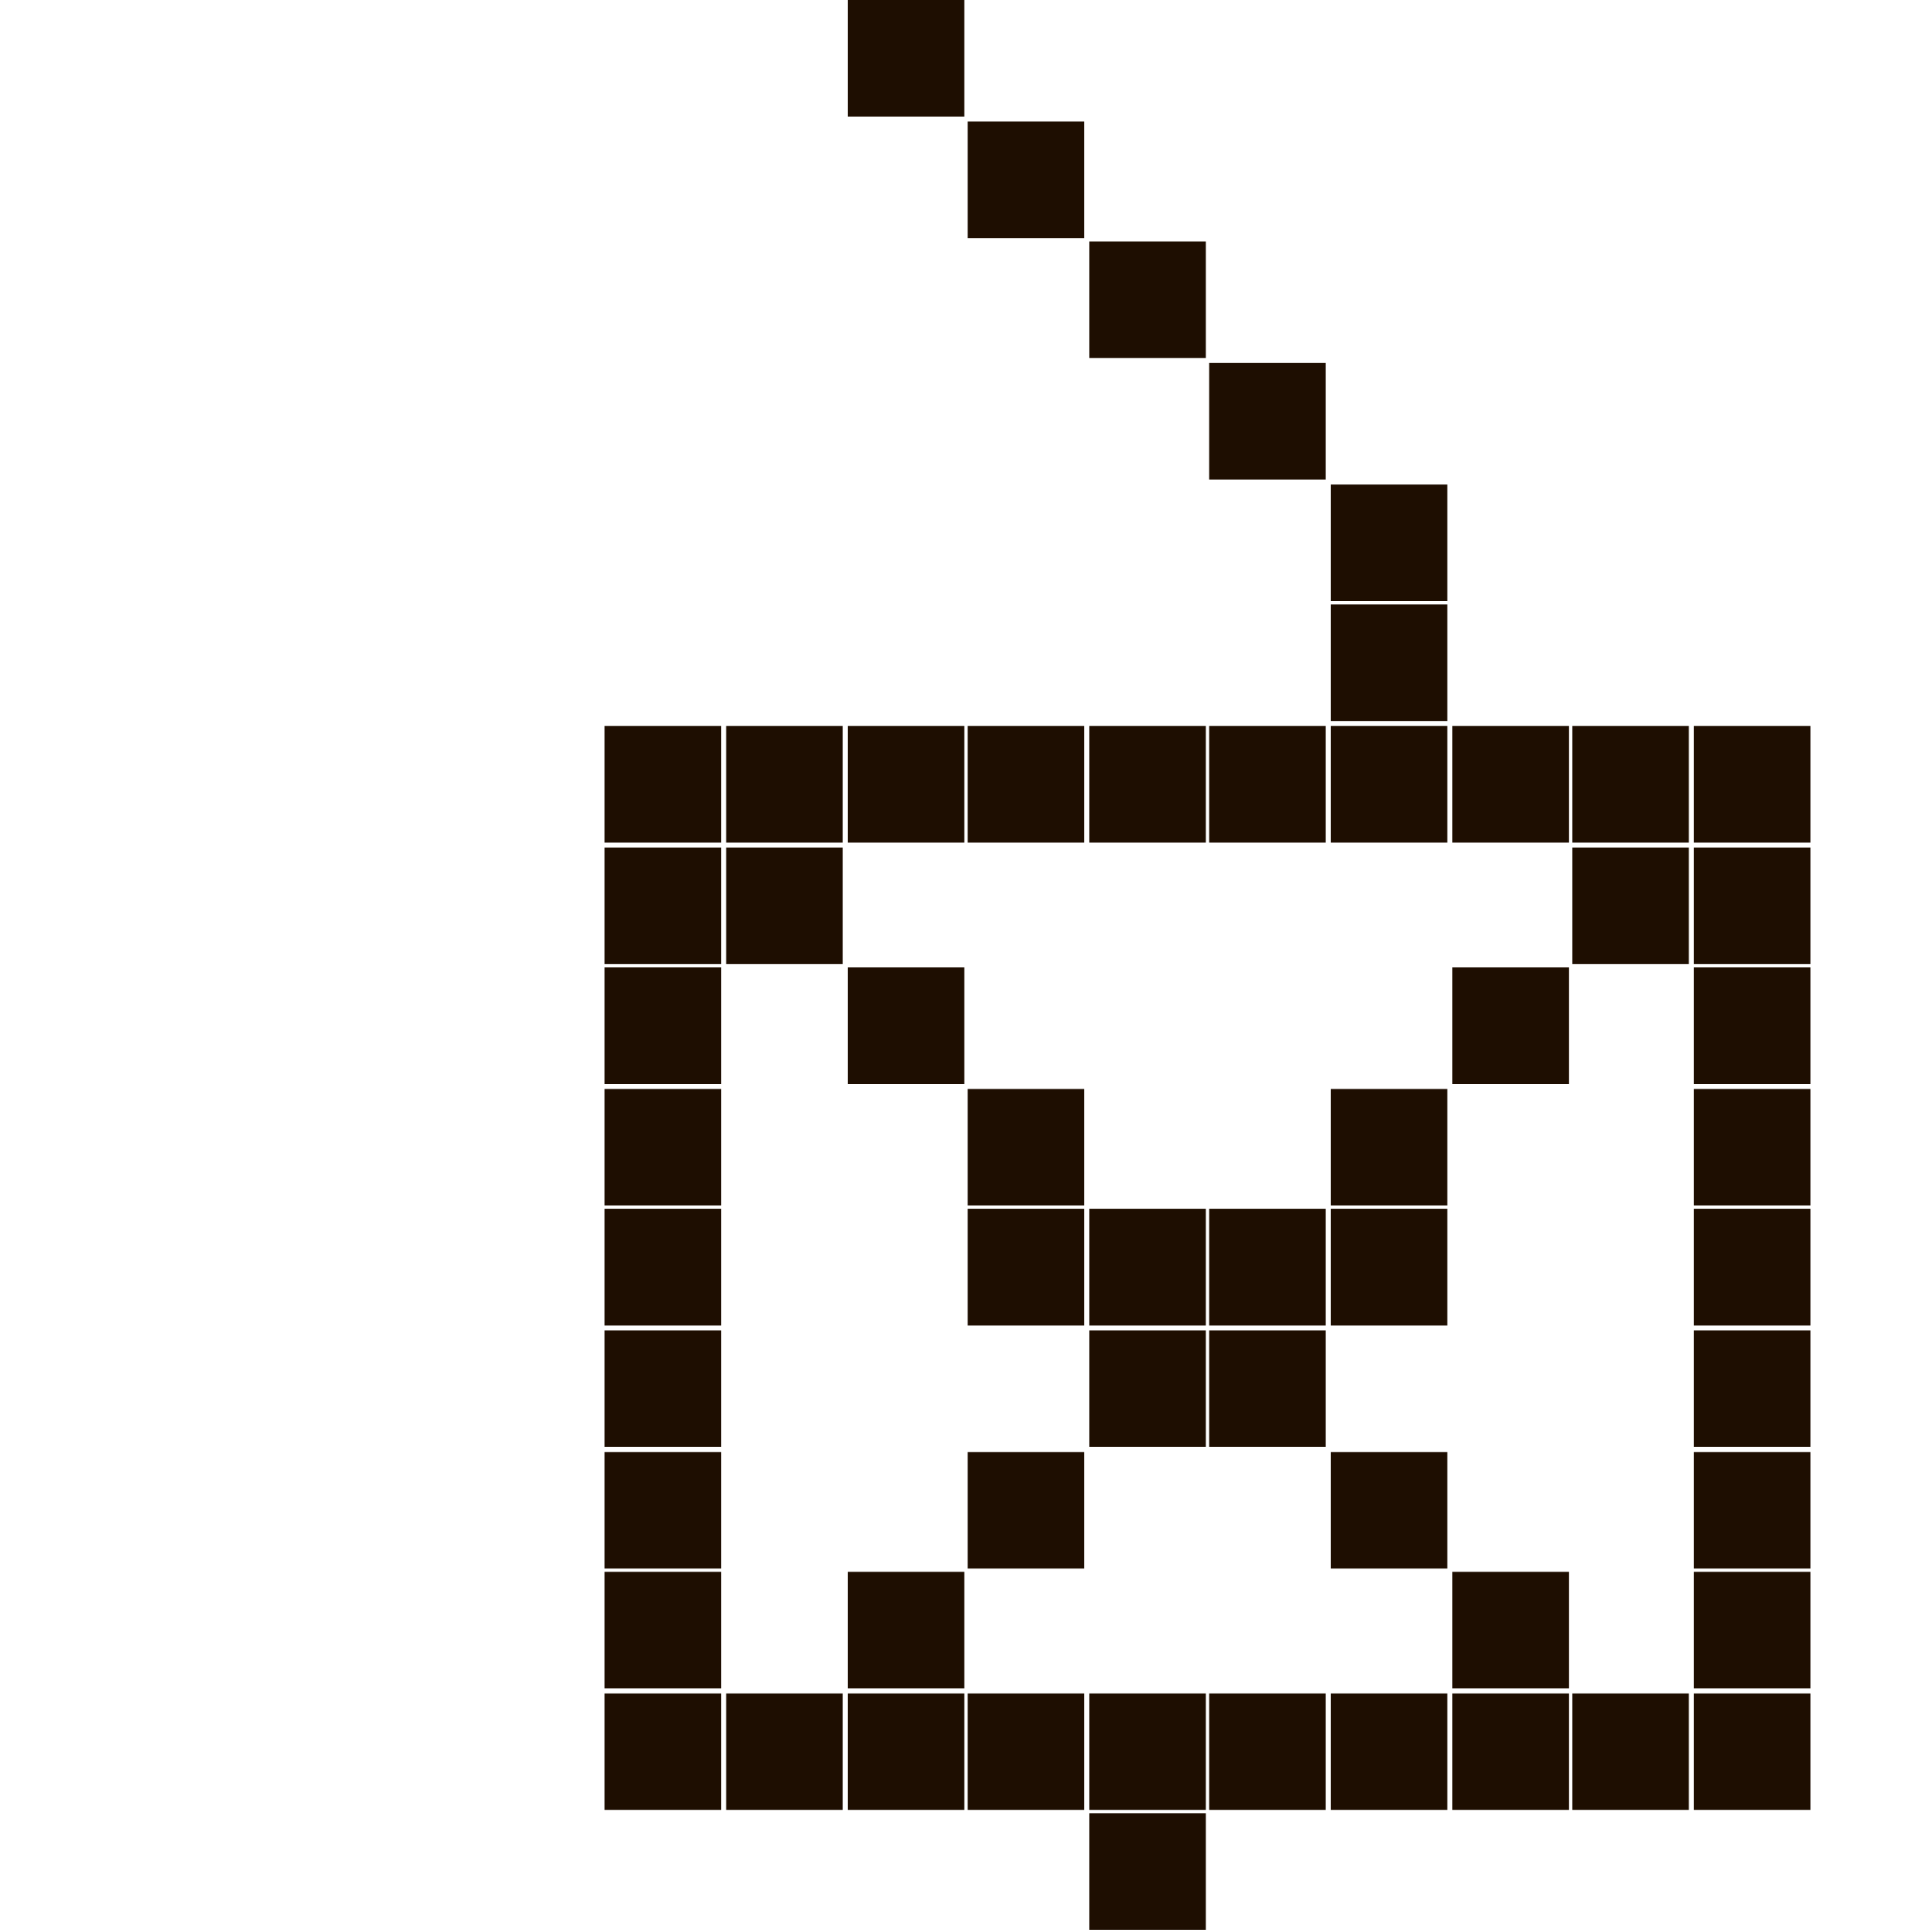 <?xml version="1.0" encoding="utf-8"?>
<!-- Generator: Adobe Illustrator 27.3.1, SVG Export Plug-In . SVG Version: 6.00 Build 0)  -->
<svg version="1.1" id="Слой_1" xmlns="http://www.w3.org/2000/svg" xmlns:xlink="http://www.w3.org/1999/xlink" x="0px" y="0px"
	 viewBox="0 0 116 115.9" style="enable-background:new 0 0 116 115.9;" xml:space="preserve">
<style type="text/css">
	.st0{fill:#1E0E01;}
</style>
<g id="Слой_2_00000021101078868616802640000018338439142610884533_">
</g>
<path class="st0" d="M36.3,43.6h7v7h-7V43.6z M36.3,50.9h7v7h-7V50.9z M36.3,58.1h7v7h-7V58.1z M36.3,65.4h7v7h-7V65.4z M36.3,72.6
	h7v7h-7V72.6z M36.3,79.9h7v7h-7V79.9z M36.3,87.2h7v7h-7V87.2z M36.3,94.4h7v7h-7V94.4z M36.3,101.7h7v7h-7V101.7z M43.6,43.6h7v7
	h-7V43.6z M43.6,50.9h7v7h-7V50.9z M43.6,101.7h7v7h-7V101.7z M50.9,0h7v7h-7V0z M50.9,43.6h7v7h-7V43.6z M50.9,58.1h7v7h-7V58.1z
	 M50.9,94.4h7v7h-7V94.4z M50.9,101.7h7v7h-7V101.7z M58.1,7.3h7v7h-7V7.3z M58.1,43.6h7v7h-7V43.6z M58.1,65.4h7v7h-7V65.4z
	 M58.1,72.6h7v7h-7V72.6z M58.1,87.2h7v7h-7V87.2z M58.1,101.7h7v7h-7V101.7z M65.4,14.5h7v7h-7V14.5z M65.4,43.6h7v7h-7V43.6z
	 M65.4,72.6h7v7h-7V72.6z M65.4,79.9h7v7h-7V79.9z M65.4,101.7h7v7h-7V101.7z M65.4,108.9h7v7h-7V108.9z M72.6,21.8h7v7h-7V21.8z
	 M72.6,43.6h7v7h-7V43.6z M72.6,72.6h7v7h-7V72.6z M72.6,79.9h7v7h-7V79.9z M72.6,101.7h7v7h-7V101.7z M79.9,29.1h7v7h-7V29.1z
	 M79.9,36.3h7v7h-7V36.3z M79.9,43.6h7v7h-7V43.6z M79.9,65.4h7v7h-7V65.4z M79.9,72.6h7v7h-7V72.6z M79.9,87.2h7v7h-7V87.2z
	 M79.9,101.7h7v7h-7V101.7z M87.2,43.6h7v7h-7V43.6z M87.2,58.1h7v7h-7V58.1z M87.2,94.4h7v7h-7V94.4z M87.2,101.7h7v7h-7V101.7z
	 M94.4,43.6h7v7h-7V43.6z M94.4,50.9h7v7h-7V50.9z M94.4,101.7h7v7h-7V101.7z M101.7,43.6h7v7h-7V43.6z M101.7,50.9h7v7h-7V50.9z
	 M101.7,58.1h7v7h-7V58.1z M101.7,65.4h7v7h-7V65.4z M101.7,72.6h7v7h-7V72.6z M101.7,79.9h7v7h-7V79.9z M101.7,87.2h7v7h-7V87.2z
	 M101.7,94.4h7v7h-7V94.4z M101.7,101.7h7v7h-7V101.7z"/>
</svg>
